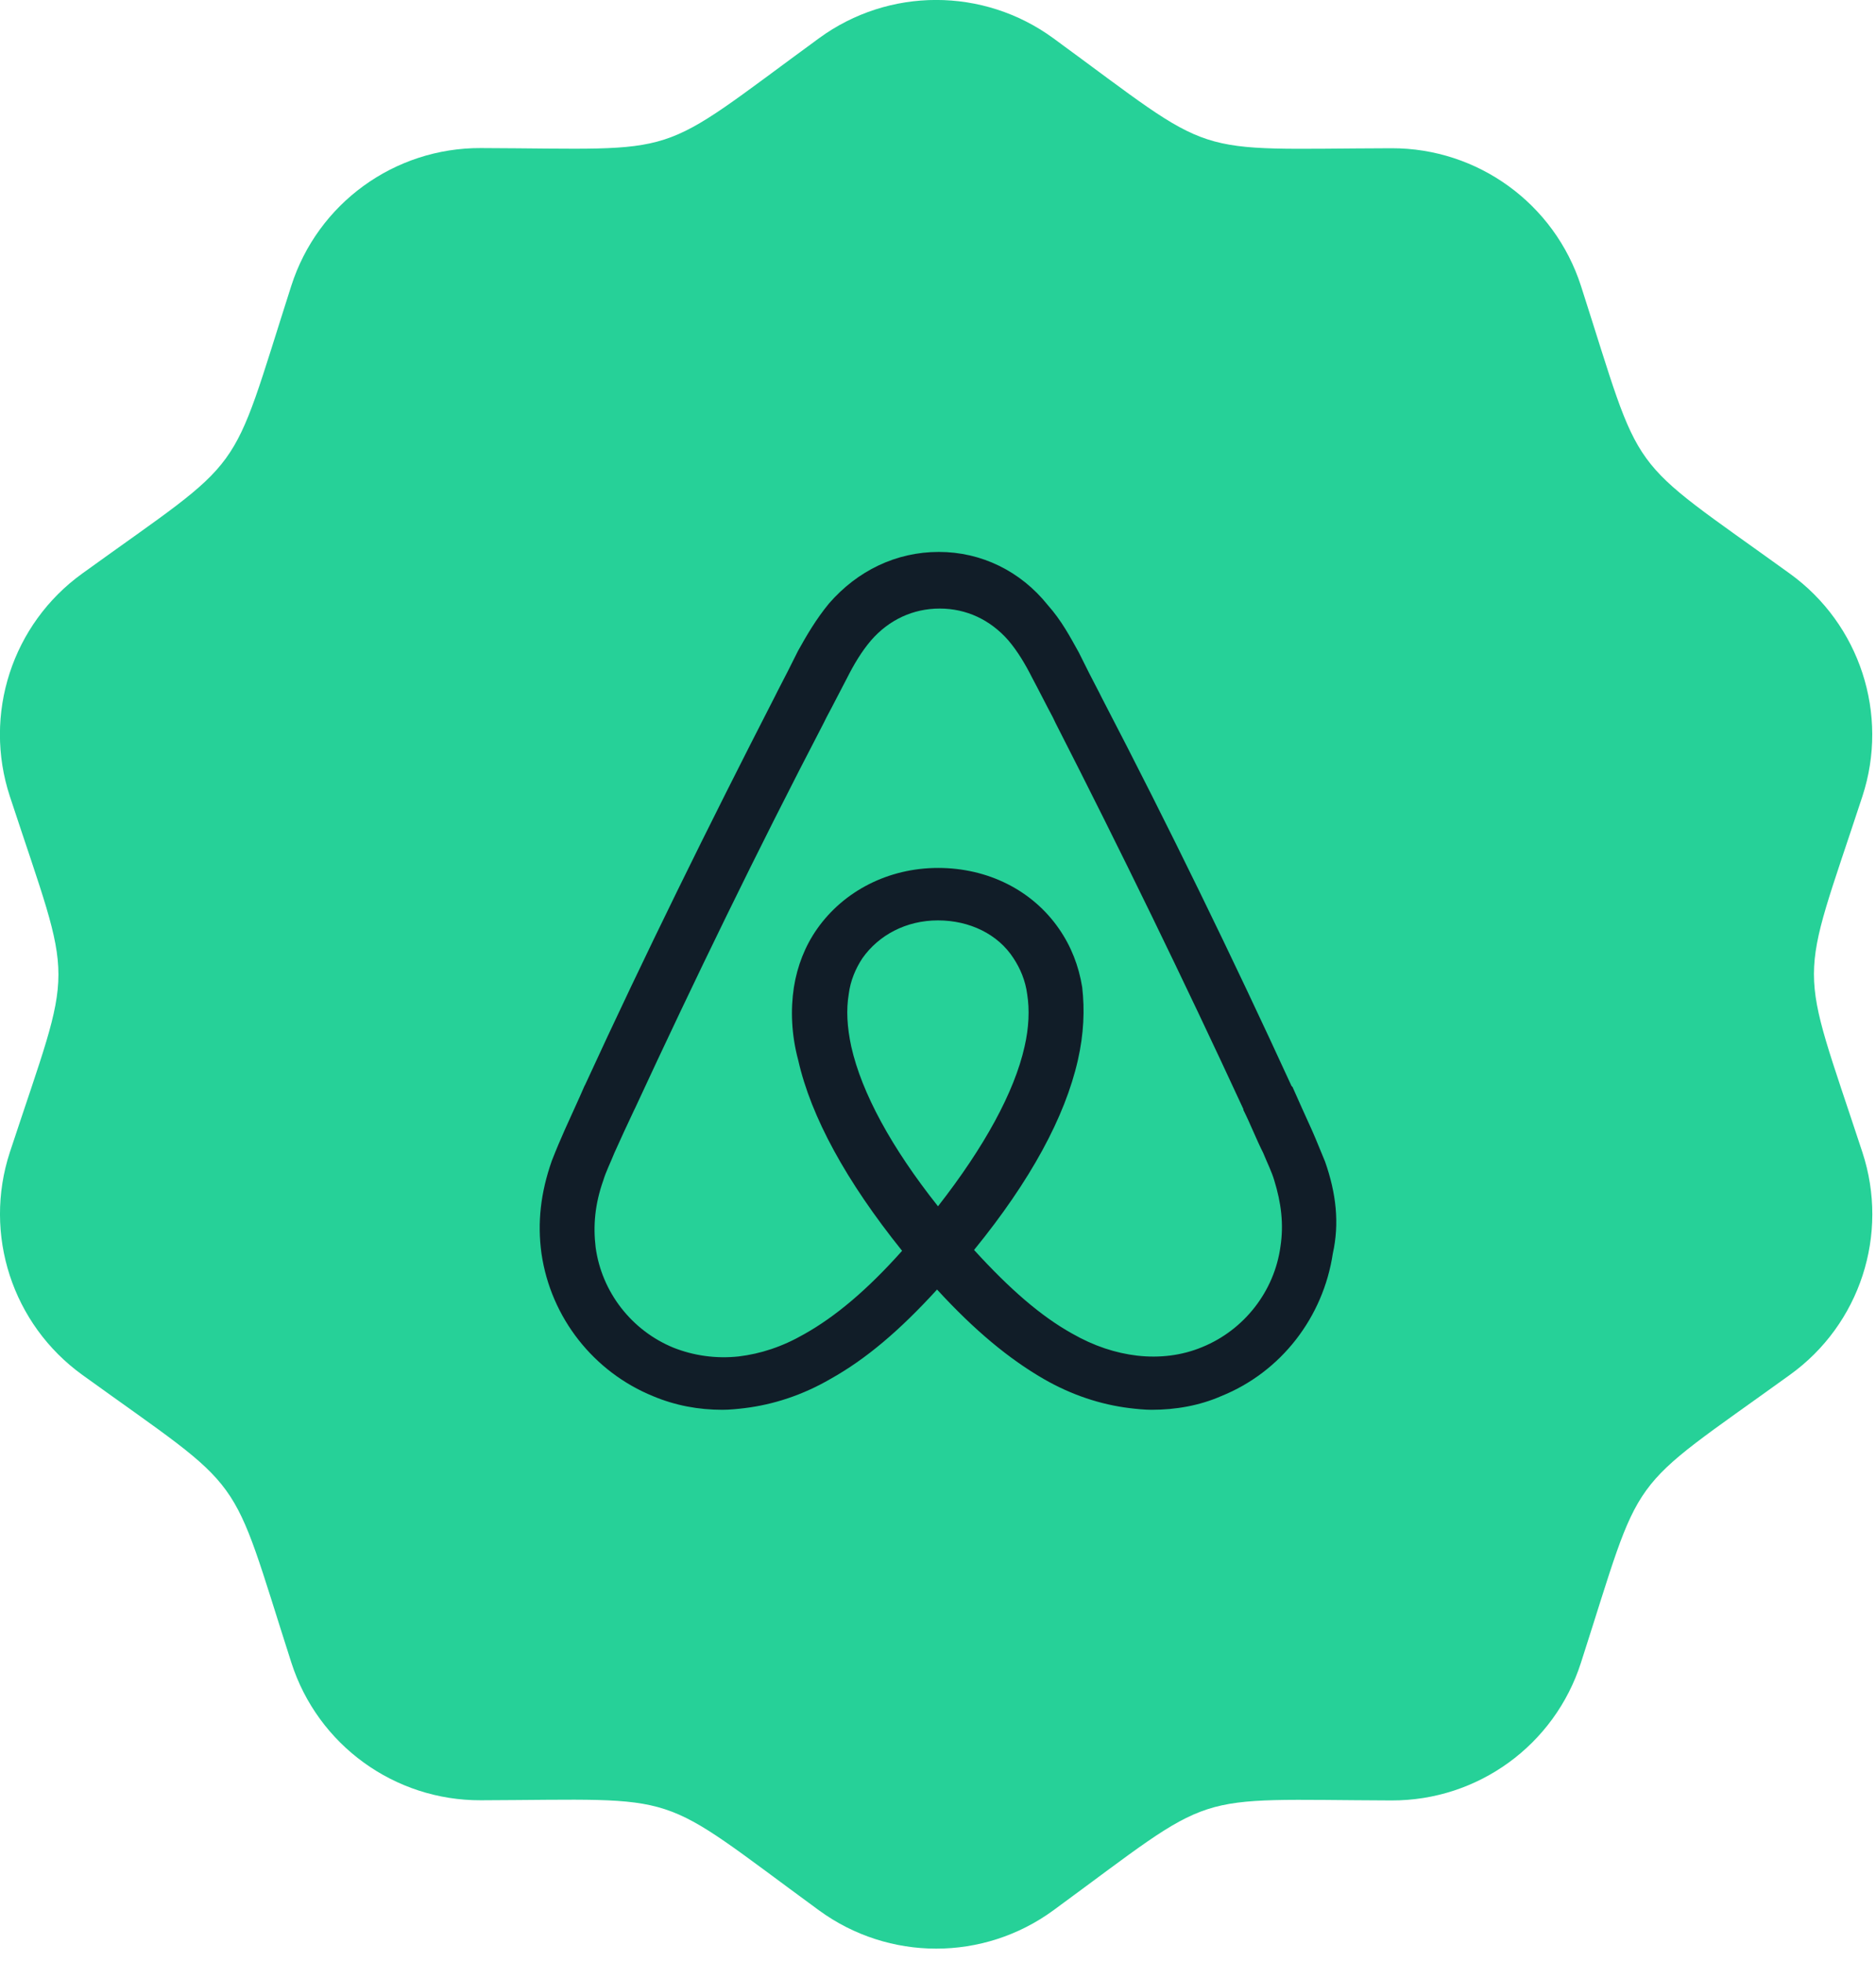 <?xml version="1.0" encoding="utf-8"?>
<!-- Generator: Adobe Illustrator 16.0.0, SVG Export Plug-In . SVG Version: 6.00 Build 0)  -->
<!DOCTYPE svg PUBLIC "-//W3C//DTD SVG 1.1//EN" "http://www.w3.org/Graphics/SVG/1.1/DTD/svg11.dtd">
<svg version="1.1" id="Layer_1" xmlns="http://www.w3.org/2000/svg" xmlns:xlink="http://www.w3.org/1999/xlink" x="0px" y="0px"
	 width="22px" height="23px" viewBox="0 0 22 23" enable-background="new 0 0 22 23" xml:space="preserve">
<g>
	<path fill="#26D198" d="M9.605,0.448c0.818-0.598,1.928-0.598,2.747,0c1.961,1.434,1.537,1.297,3.967,1.29
		c1.012-0.002,1.91,0.65,2.221,1.614c0.743,2.31,0.482,1.953,2.449,3.373c0.822,0.593,1.167,1.65,0.851,2.613
		c-0.755,2.301-0.759,1.86,0,4.17c0.317,0.963-0.026,2.02-0.851,2.612c-1.967,1.42-1.705,1.063-2.449,3.374
		c-0.309,0.965-1.208,1.618-2.221,1.615c-2.43-0.008-2.008-0.146-3.967,1.289c-0.818,0.598-1.928,0.598-2.747,0
		c-1.96-1.434-1.539-1.299-3.966-1.291c-1.013,0.004-1.912-0.648-2.222-1.613c-0.742-2.312-0.486-1.956-2.451-3.374
		c-0.822-0.593-1.166-1.649-0.85-2.612c0.758-2.301,0.76-1.86,0-4.17c-0.317-0.963,0.026-2.021,0.849-2.614
		c1.963-1.417,1.709-1.057,2.451-3.373c0.309-0.965,1.208-1.619,2.222-1.615C8.061,1.744,7.633,1.89,9.605,0.448"/>
</g>
<path fill-rule="evenodd" clip-rule="evenodd" fill="#111D28" d="M15.539,13.619c-0.051-0.121-0.102-0.252-0.151-0.362
	c-0.081-0.181-0.161-0.353-0.231-0.514l-0.011-0.01c-0.693-1.51-1.438-3.04-2.224-4.55l-0.03-0.06
	c-0.08-0.151-0.161-0.312-0.241-0.474c-0.101-0.181-0.201-0.372-0.363-0.554c-0.321-0.402-0.784-0.624-1.278-0.624
	c-0.503,0-0.956,0.222-1.288,0.604C9.571,7.258,9.46,7.449,9.359,7.63C9.279,7.791,9.198,7.952,9.118,8.104l-0.03,0.06
	c-0.775,1.51-1.53,3.04-2.224,4.55l-0.011,0.021c-0.069,0.161-0.15,0.332-0.231,0.514c-0.049,0.11-0.1,0.23-0.151,0.361
	c-0.131,0.373-0.171,0.725-0.121,1.087c0.11,0.755,0.614,1.389,1.308,1.672c0.262,0.11,0.534,0.16,0.815,0.16
	c0.081,0,0.181-0.01,0.262-0.02c0.332-0.041,0.674-0.15,1.006-0.343c0.413-0.231,0.806-0.563,1.248-1.047
	c0.443,0.483,0.847,0.815,1.248,1.047c0.332,0.192,0.675,0.302,1.007,0.343c0.081,0.01,0.182,0.02,0.261,0.02
	c0.283,0,0.564-0.05,0.815-0.16c0.705-0.283,1.198-0.927,1.31-1.672C15.709,14.343,15.67,13.991,15.539,13.619z M11,14.143
	c-0.544-0.685-0.895-1.329-1.017-1.872c-0.05-0.231-0.06-0.433-0.03-0.614c0.02-0.16,0.081-0.302,0.161-0.423
	c0.191-0.271,0.513-0.443,0.885-0.443s0.705,0.162,0.886,0.443c0.08,0.121,0.14,0.263,0.161,0.423
	c0.029,0.182,0.02,0.393-0.031,0.614C11.896,12.804,11.543,13.448,11,14.143z M15.016,14.615c-0.071,0.523-0.424,0.977-0.916,1.178
	c-0.242,0.101-0.503,0.131-0.765,0.101c-0.252-0.03-0.504-0.111-0.766-0.261c-0.361-0.202-0.724-0.515-1.146-0.978
	c0.664-0.815,1.066-1.56,1.217-2.224c0.071-0.312,0.081-0.594,0.051-0.856c-0.04-0.251-0.131-0.482-0.271-0.684
	c-0.312-0.453-0.835-0.715-1.419-0.715c-0.583,0-1.107,0.271-1.419,0.715c-0.141,0.201-0.232,0.433-0.272,0.684
	c-0.04,0.263-0.03,0.555,0.051,0.856c0.15,0.664,0.563,1.419,1.218,2.234c-0.413,0.463-0.786,0.774-1.148,0.977
	c-0.261,0.15-0.513,0.23-0.765,0.261c-0.271,0.03-0.534-0.01-0.765-0.101c-0.494-0.201-0.845-0.654-0.916-1.178
	c-0.03-0.251-0.01-0.503,0.09-0.785c0.03-0.1,0.081-0.2,0.13-0.322c0.071-0.16,0.151-0.331,0.232-0.503l0.01-0.02
	c0.694-1.499,1.438-3.03,2.214-4.52l0.03-0.061c0.081-0.15,0.162-0.312,0.242-0.463c0.081-0.161,0.171-0.312,0.282-0.442
	c0.211-0.242,0.493-0.373,0.805-0.373c0.312,0,0.593,0.131,0.805,0.373c0.111,0.131,0.2,0.281,0.281,0.442
	c0.081,0.151,0.161,0.312,0.242,0.463l0.029,0.061c0.766,1.499,1.511,3.03,2.204,4.529v0.01c0.081,0.161,0.151,0.343,0.232,0.503
	c0.05,0.122,0.101,0.223,0.13,0.322C15.025,14.103,15.056,14.354,15.016,14.615z"/>
</svg>
